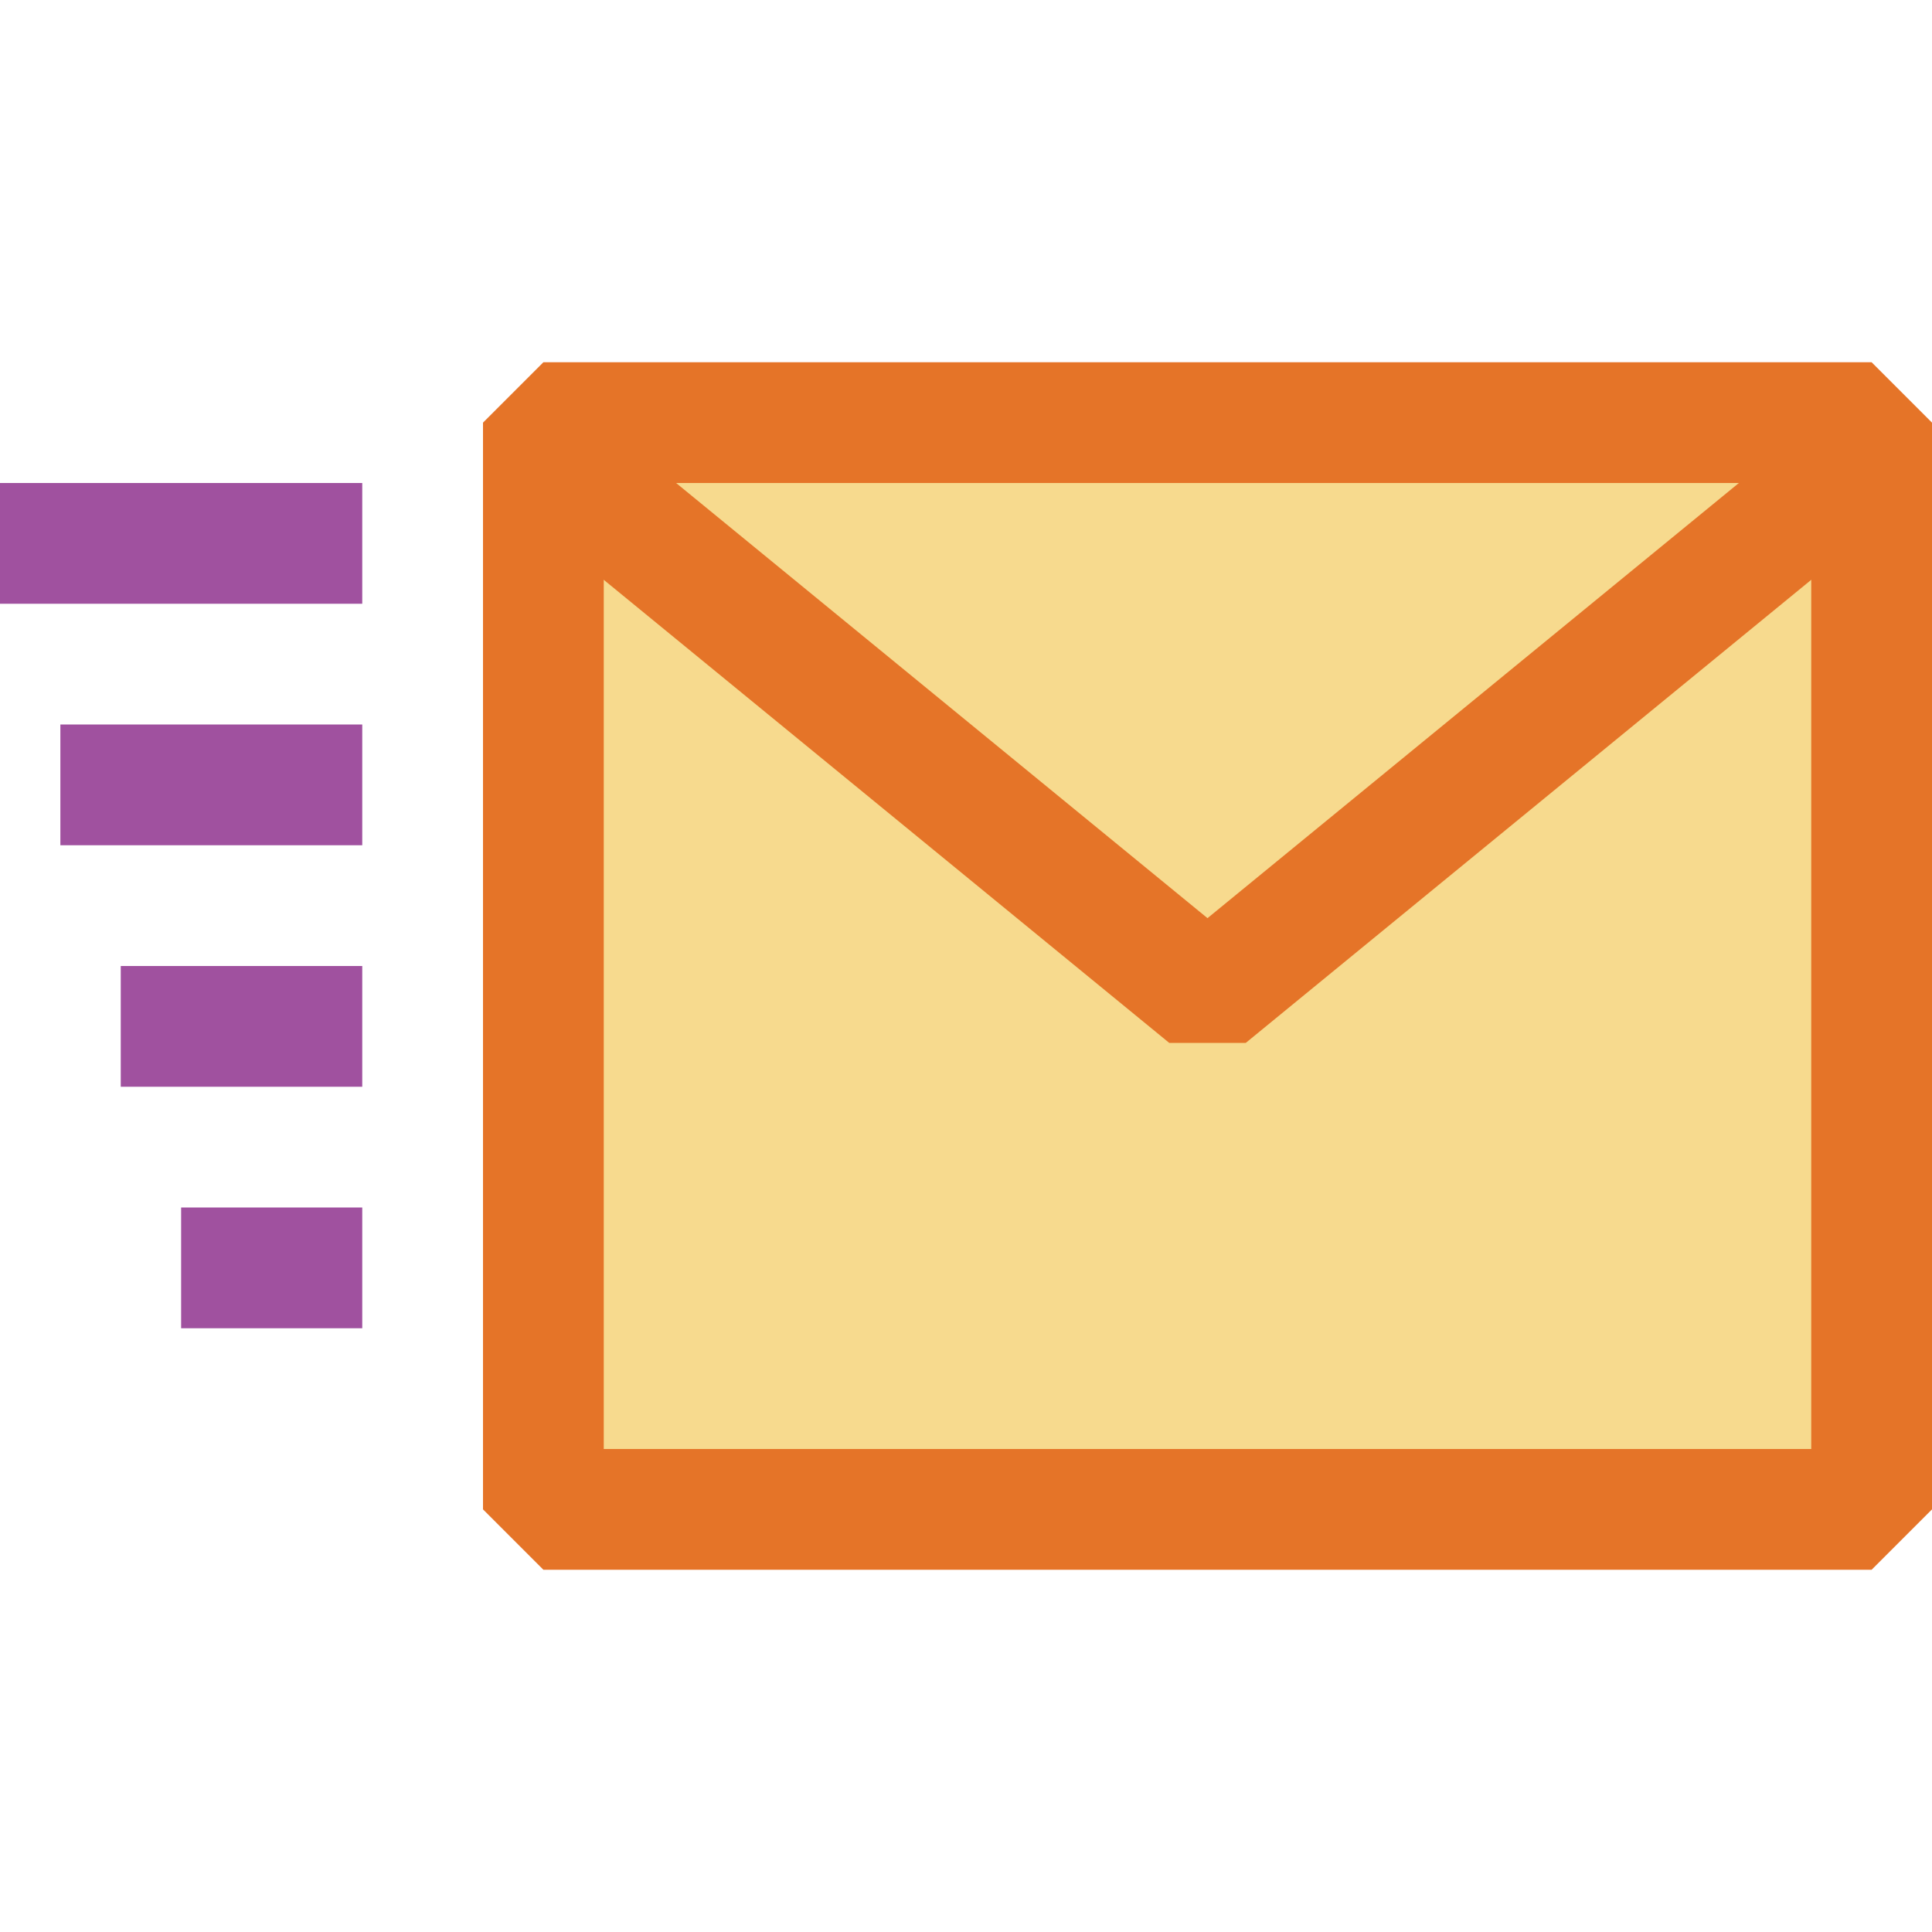<?xml version="1.0" encoding="UTF-8"?>
<!DOCTYPE svg PUBLIC "-//W3C//DTD SVG 1.1//EN" "http://www.w3.org/Graphics/SVG/1.1/DTD/svg11.dtd">
<svg version="1.1" id="Layer_1" xmlns="http://www.w3.org/2000/svg" xmlns:xlink="http://www.w3.org/1999/xlink" x="0px" y="0px" width="16px" height="16px" viewBox="0 0 16 16" enable-background="new 0 0 16 16" xml:space="preserve">
  <g id="icon">
    <path d="M1.5,10h1.5v1H1.5V10zM1,8h2v1H1V8zM0.5,6h2.5v1H0.5V6zM0,4h3v1H0L0,4z" fill="#A0519F"/>
    <path d="M4.5,12.5h11V3.5H4.5V12.5z" fill="#F7DA8E" stroke="#E57428" stroke-width="1" stroke-linecap="round" stroke-miterlimit="1"/>
    <polyline points="15.5,3.746 10,8.25 4.5,3.746" fill="none" stroke="#E57428" stroke-width="1" stroke-linecap="round" stroke-miterlimit="1" stroke-linejoin="miter"/>
  </g>
</svg>
